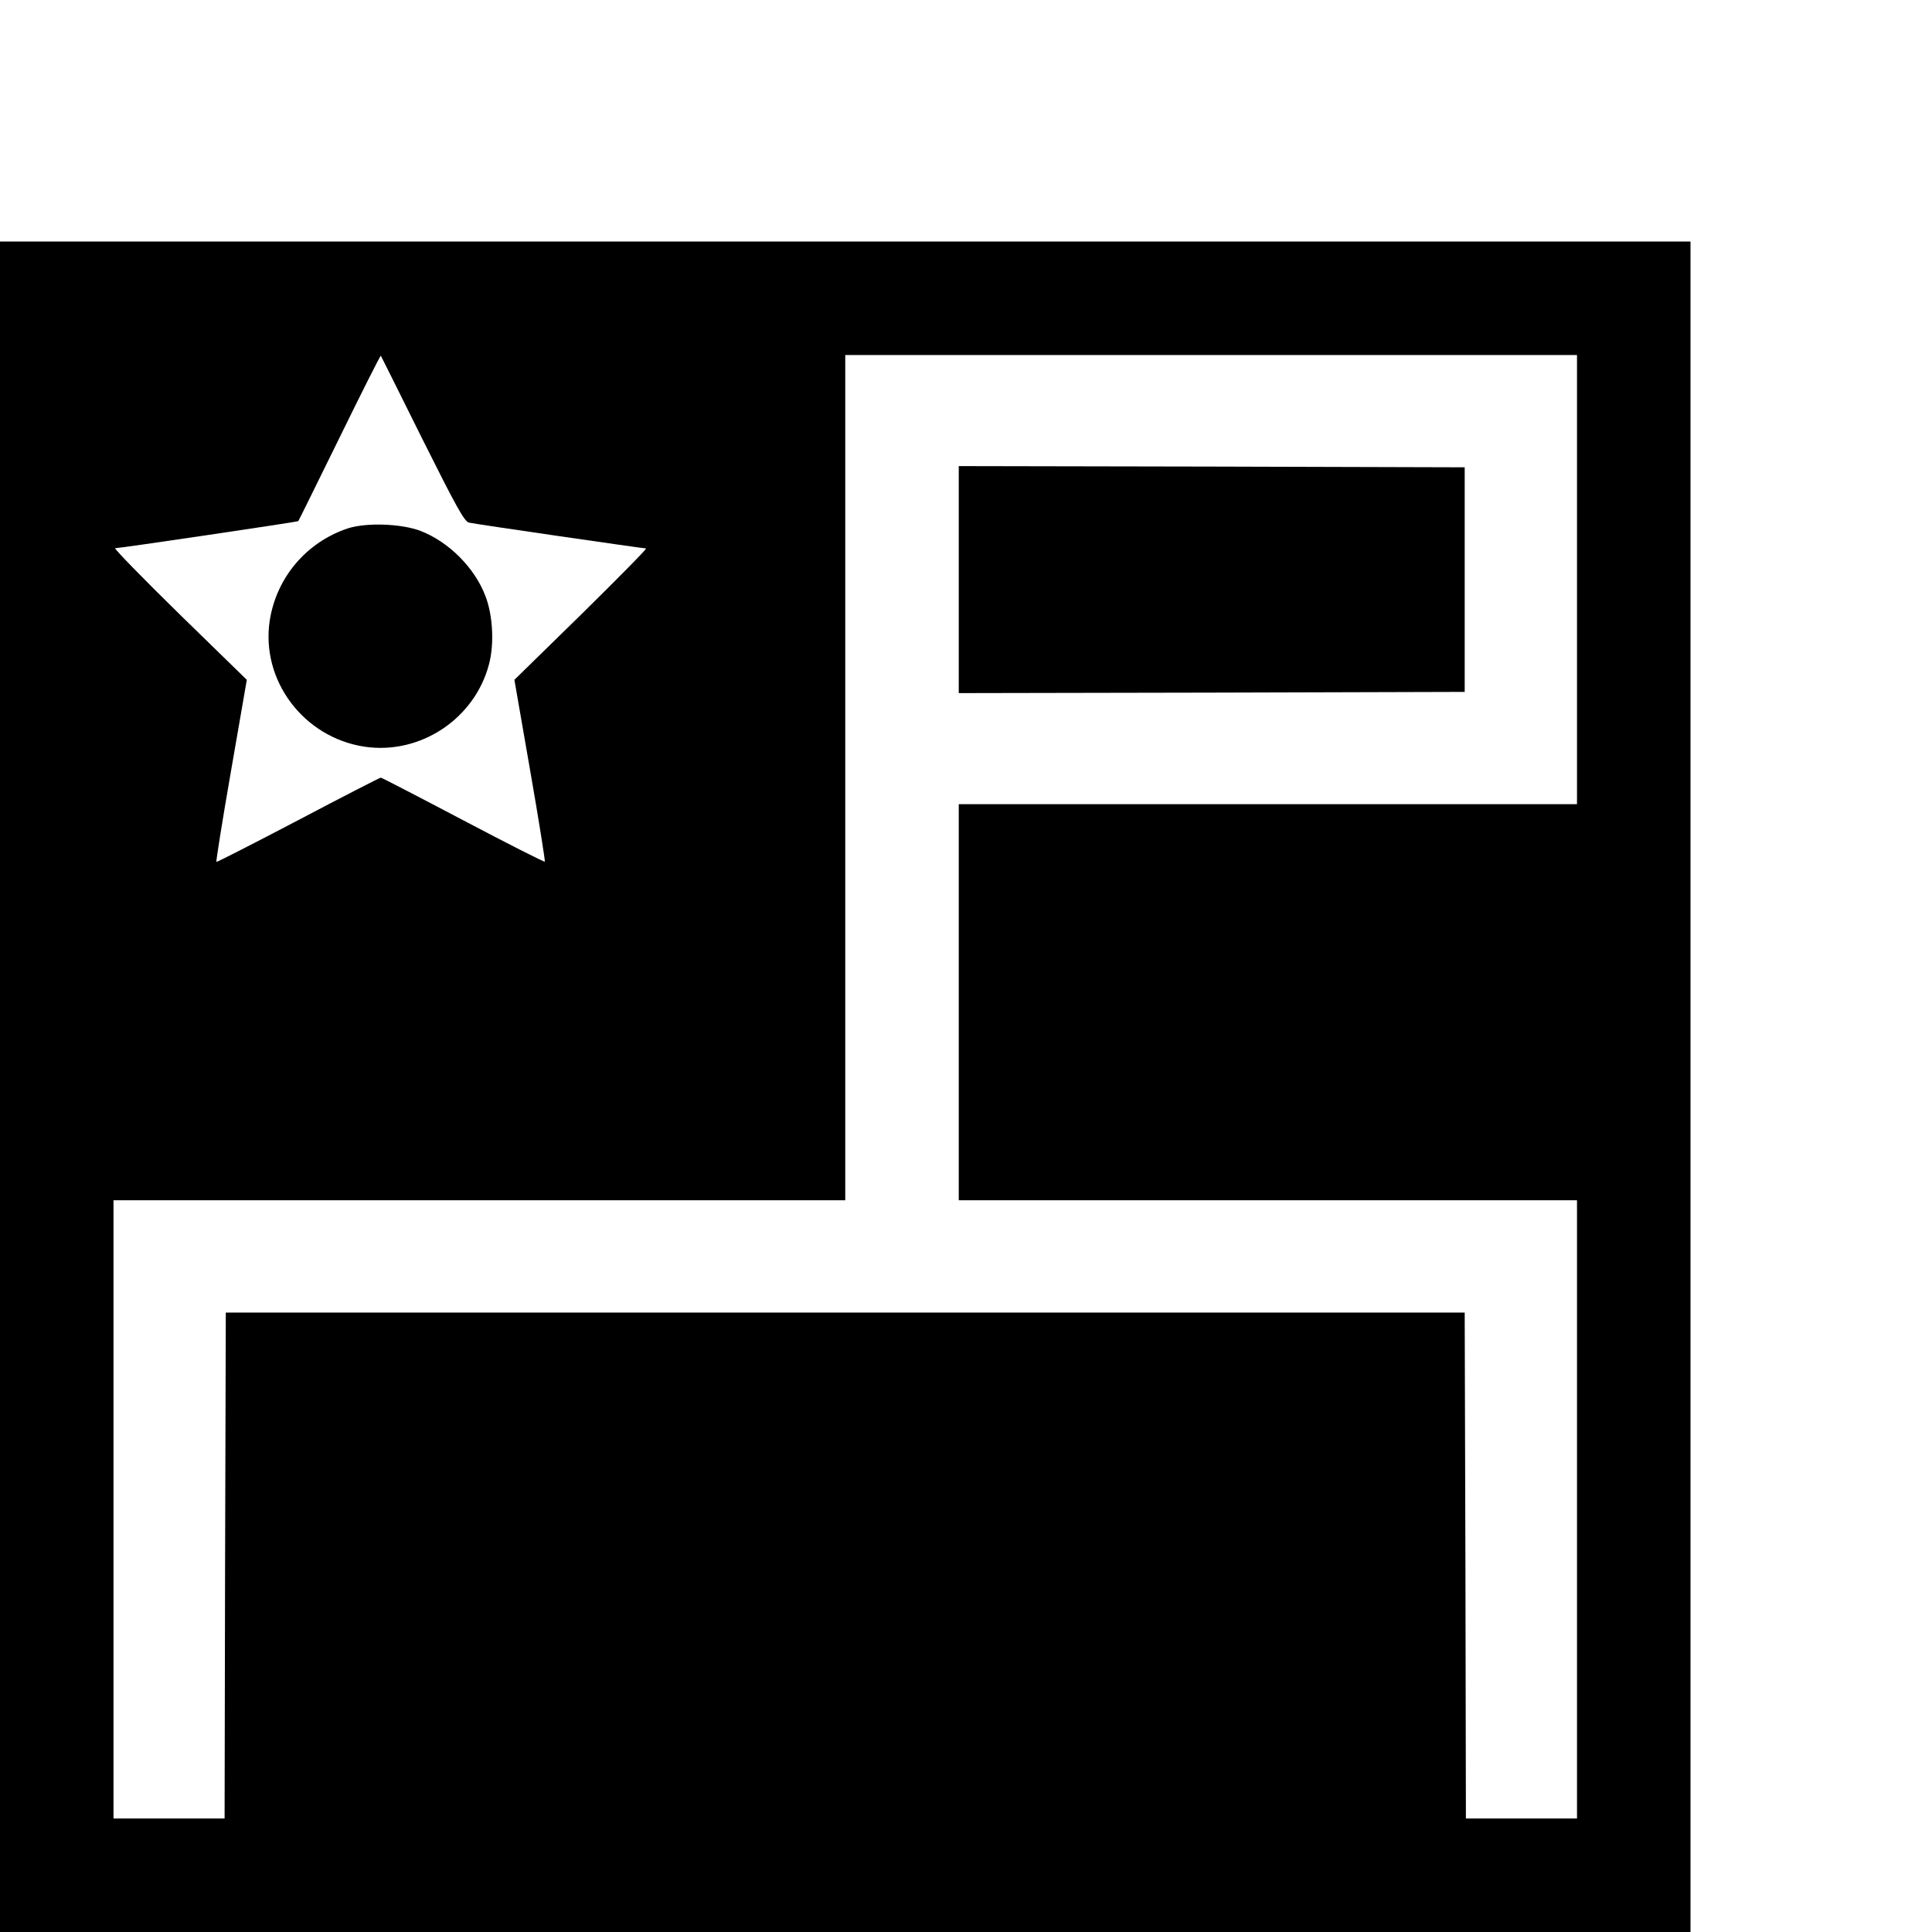 <?xml version="1.0" standalone="no"?>
<!DOCTYPE svg PUBLIC "-//W3C//DTD SVG 20010904//EN"
 "http://www.w3.org/TR/2001/REC-SVG-20010904/DTD/svg10.dtd">
<svg version="1.0" xmlns="http://www.w3.org/2000/svg"
 width="16pt" height="16pt" viewBox="0 0 16 16"
 preserveAspectRatio="xMidYMid meet">
<g transform="translate(0,16) scale(0.002,-0.002)"
fill="#000000" stroke="none">
<path d="M0 3500 l0 -3500 3500 0 3500 0 0 3500 0 3500 -3500 0 -3500 0 0
-3500z m1749 2682 c140 -280 174 -342 193 -346 24 -6 715 -106 733 -107 6 0
-115 -122 -267 -272 l-278 -272 65 -374 c36 -206 63 -377 61 -379 -3 -2 -155
75 -339 172 -184 97 -337 176 -340 176 -4 0 -158 -79 -342 -176 -185 -97 -338
-175 -339 -173 -2 2 25 173 61 379 l65 375 -279 272 c-153 150 -273 273 -266
273 21 0 755 109 758 112 2 2 78 157 171 346 92 188 169 341 171 339 1 -2 79
-157 172 -345z m4781 -582 l0 -930 -1280 0 -1280 0 0 -820 0 -820 1280 0 1280
0 0 -1280 0 -1280 -230 0 -230 0 -2 1048 -3 1047 -2565 0 -2565 0 -3 -1047 -2
-1048 -230 0 -230 0 0 1280 0 1280 1515 0 1515 0 0 1750 0 1750 1515 0 1515 0
0 -930z"/>
<path d="M1440 5812 c-171 -57 -295 -203 -323 -381 -38 -248 140 -485 393
-523 231 -34 456 116 515 342 22 83 16 202 -15 282 -44 116 -150 223 -267 269
-80 31 -226 36 -303 11z"/>
<path d="M3970 5600 l0 -470 1048 2 1047 3 0 465 0 465 -1047 3 -1048 2 0
-470z"/>
</g>
</svg>
